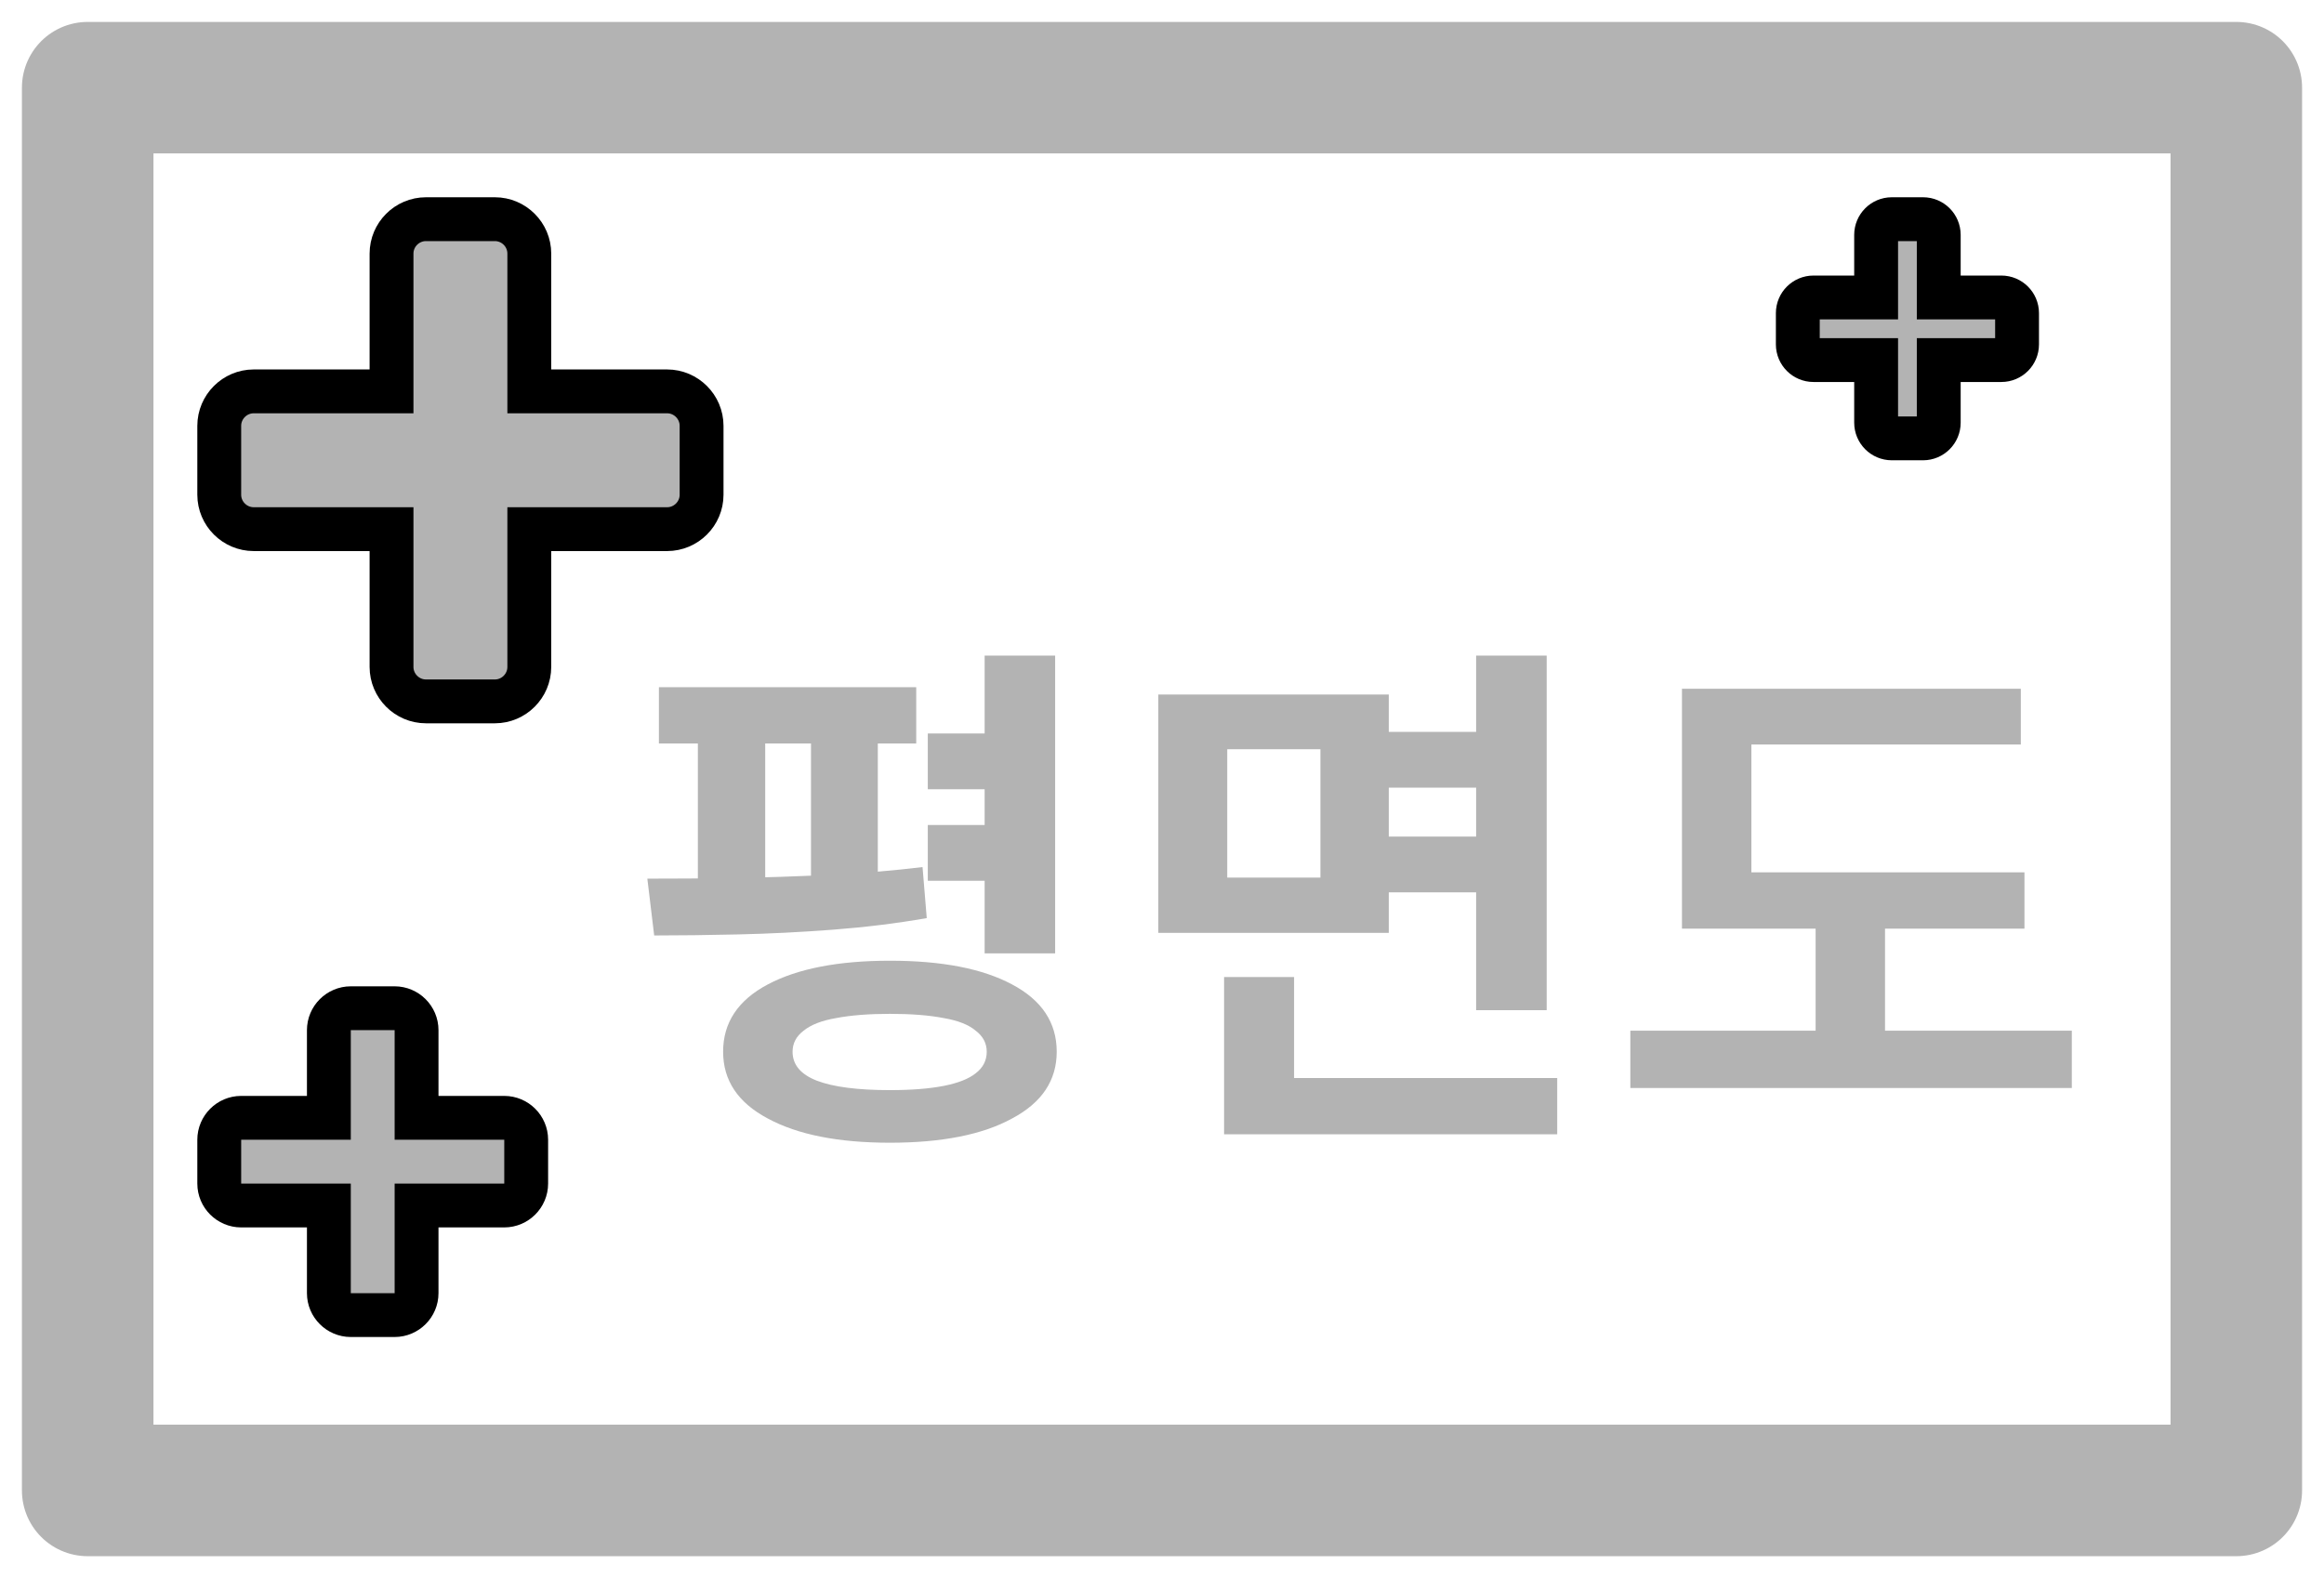 <svg width="53" height="36" viewBox="0 0 53 36" fill="none" xmlns="http://www.w3.org/2000/svg">
<path d="M2 23.502V17.748V2H18H51V34H41.151H2V23.5" stroke="#B3B3B3" stroke-width="3" stroke-linecap="round" stroke-linejoin="round"/>
<path d="M15.214 8.928H12.071V5.785C12.071 5.353 11.718 5 11.286 5H9.714C9.282 5 8.929 5.353 8.929 5.785V8.928H5.786C5.354 8.928 5 9.282 5 9.714V11.286C5 11.718 5.354 12.071 5.786 12.071H8.929V15.214C8.929 15.646 9.282 16 9.714 16H11.286C11.718 16 12.071 15.646 12.071 15.214V12.071H15.214C15.646 12.071 16 11.718 16 11.286V9.714C16 9.282 15.646 8.928 15.214 8.928Z" fill="#B3B3B3"/>
<path d="M15.214 8.928H12.071V5.785C12.071 5.353 11.718 5 11.286 5H9.714C9.282 5 8.929 5.353 8.929 5.785V8.928H5.786C5.354 8.928 5 9.282 5 9.714V11.286C5 11.718 5.354 12.071 5.786 12.071H8.929V15.214C8.929 15.646 9.282 16 9.714 16H11.286C11.718 16 12.071 15.646 12.071 15.214V12.071H15.214C15.646 12.071 16 11.718 16 11.286V9.714C16 9.282 15.646 8.928 15.214 8.928Z" stroke="black"/>
<path d="M45.643 6.786H44.214V5.357C44.214 5.161 44.054 5 43.857 5H43.143C42.946 5 42.786 5.161 42.786 5.357V6.786H41.357C41.161 6.786 41 6.946 41 7.143V7.857C41 8.054 41.161 8.214 41.357 8.214H42.786V9.643C42.786 9.839 42.946 10 43.143 10H43.857C44.054 10 44.214 9.839 44.214 9.643V8.214H45.643C45.839 8.214 46 8.054 46 7.857V7.143C46 6.946 45.839 6.786 45.643 6.786Z" fill="#B3B3B3"/>
<path d="M45.643 6.786H44.214V5.357C44.214 5.161 44.054 5 43.857 5H43.143C42.946 5 42.786 5.161 42.786 5.357V6.786H41.357C41.161 6.786 41 6.946 41 7.143V7.857C41 8.054 41.161 8.214 41.357 8.214H42.786V9.643C42.786 9.839 42.946 10 43.143 10H43.857C44.054 10 44.214 9.839 44.214 9.643V8.214H45.643C45.839 8.214 46 8.054 46 7.857V7.143C46 6.946 45.839 6.786 45.643 6.786Z" stroke="black"/>
<path d="M11.5 25.5H9.5V23.5C9.5 23.225 9.275 23 9 23H8C7.725 23 7.5 23.225 7.5 23.5V25.5H5.5C5.225 25.5 5 25.725 5 26V27C5 27.275 5.225 27.5 5.5 27.5H7.5V29.5C7.5 29.775 7.725 30 8 30H9C9.275 30 9.5 29.775 9.5 29.5V27.5H11.5C11.775 27.5 12 27.275 12 27V26C12 25.725 11.775 25.5 11.5 25.5Z" fill="#B3B3B3"/>
<path d="M11.5 25.5H9.5V23.5C9.5 23.225 9.275 23 9 23H8C7.725 23 7.5 23.225 7.5 23.5V25.5H5.5C5.225 25.5 5 25.725 5 26V27C5 27.275 5.225 27.5 5.5 27.5H7.5V29.5C7.5 29.775 7.725 30 8 30H9C9.275 30 9.5 29.775 9.5 29.5V27.5H11.5C11.775 27.5 12 27.275 12 27V26C12 25.725 11.775 25.5 11.5 25.5Z" stroke="black"/>
<path d="M21.159 16.732H23.379V18.004H21.159V16.732ZM21.159 18.82H23.379V20.092H21.159V18.82ZM15.027 15.676H20.895V16.96H15.027V15.676ZM14.919 21.34L14.763 20.044C15.355 20.044 16.011 20.04 16.731 20.032C17.451 20.016 18.183 19.992 18.927 19.96C19.671 19.92 20.375 19.86 21.039 19.78L21.135 20.944C20.447 21.064 19.735 21.152 18.999 21.208C18.263 21.264 17.543 21.3 16.839 21.316C16.143 21.332 15.503 21.34 14.919 21.34ZM15.915 16.756H17.451V20.512H15.915V16.756ZM18.495 16.756H20.019V20.512H18.495V16.756ZM22.455 14.956H24.063V21.748H22.455V14.956ZM20.295 21.916C21.479 21.916 22.407 22.096 23.079 22.456C23.759 22.816 24.099 23.328 24.099 23.992C24.099 24.648 23.759 25.156 23.079 25.516C22.407 25.884 21.479 26.068 20.295 26.068C19.119 26.068 18.191 25.884 17.511 25.516C16.831 25.156 16.491 24.648 16.491 23.992C16.491 23.328 16.831 22.816 17.511 22.456C18.191 22.096 19.119 21.916 20.295 21.916ZM20.295 23.128C19.815 23.128 19.407 23.16 19.071 23.224C18.743 23.28 18.495 23.376 18.327 23.512C18.159 23.64 18.075 23.8 18.075 23.992C18.075 24.288 18.259 24.508 18.627 24.652C19.003 24.796 19.559 24.868 20.295 24.868C20.783 24.868 21.191 24.836 21.519 24.772C21.847 24.708 22.091 24.612 22.251 24.484C22.419 24.356 22.503 24.192 22.503 23.992C22.503 23.8 22.419 23.64 22.251 23.512C22.091 23.376 21.847 23.28 21.519 23.224C21.191 23.16 20.783 23.128 20.295 23.128ZM31.337 16.696H34.133V17.968H31.337V16.696ZM31.337 19.084H34.181V20.356H31.337V19.084ZM26.416 15.844H31.672V21.28H26.416V15.844ZM30.113 17.092H27.988V20.02H30.113V17.092ZM33.664 14.956H35.273V23.044H33.664V14.956ZM27.916 24.592H35.513V25.876H27.916V24.592ZM27.916 22.288H29.512V25.264H27.916V22.288ZM38.358 19.9H46.169V21.184H38.358V19.9ZM37.181 23.512H47.249V24.82H37.181V23.512ZM41.406 20.488H42.989V23.932H41.406V20.488ZM38.358 15.712H46.086V16.984H39.941V20.452H38.358V15.712Z" fill="#B3B3B3"/>
</svg>

